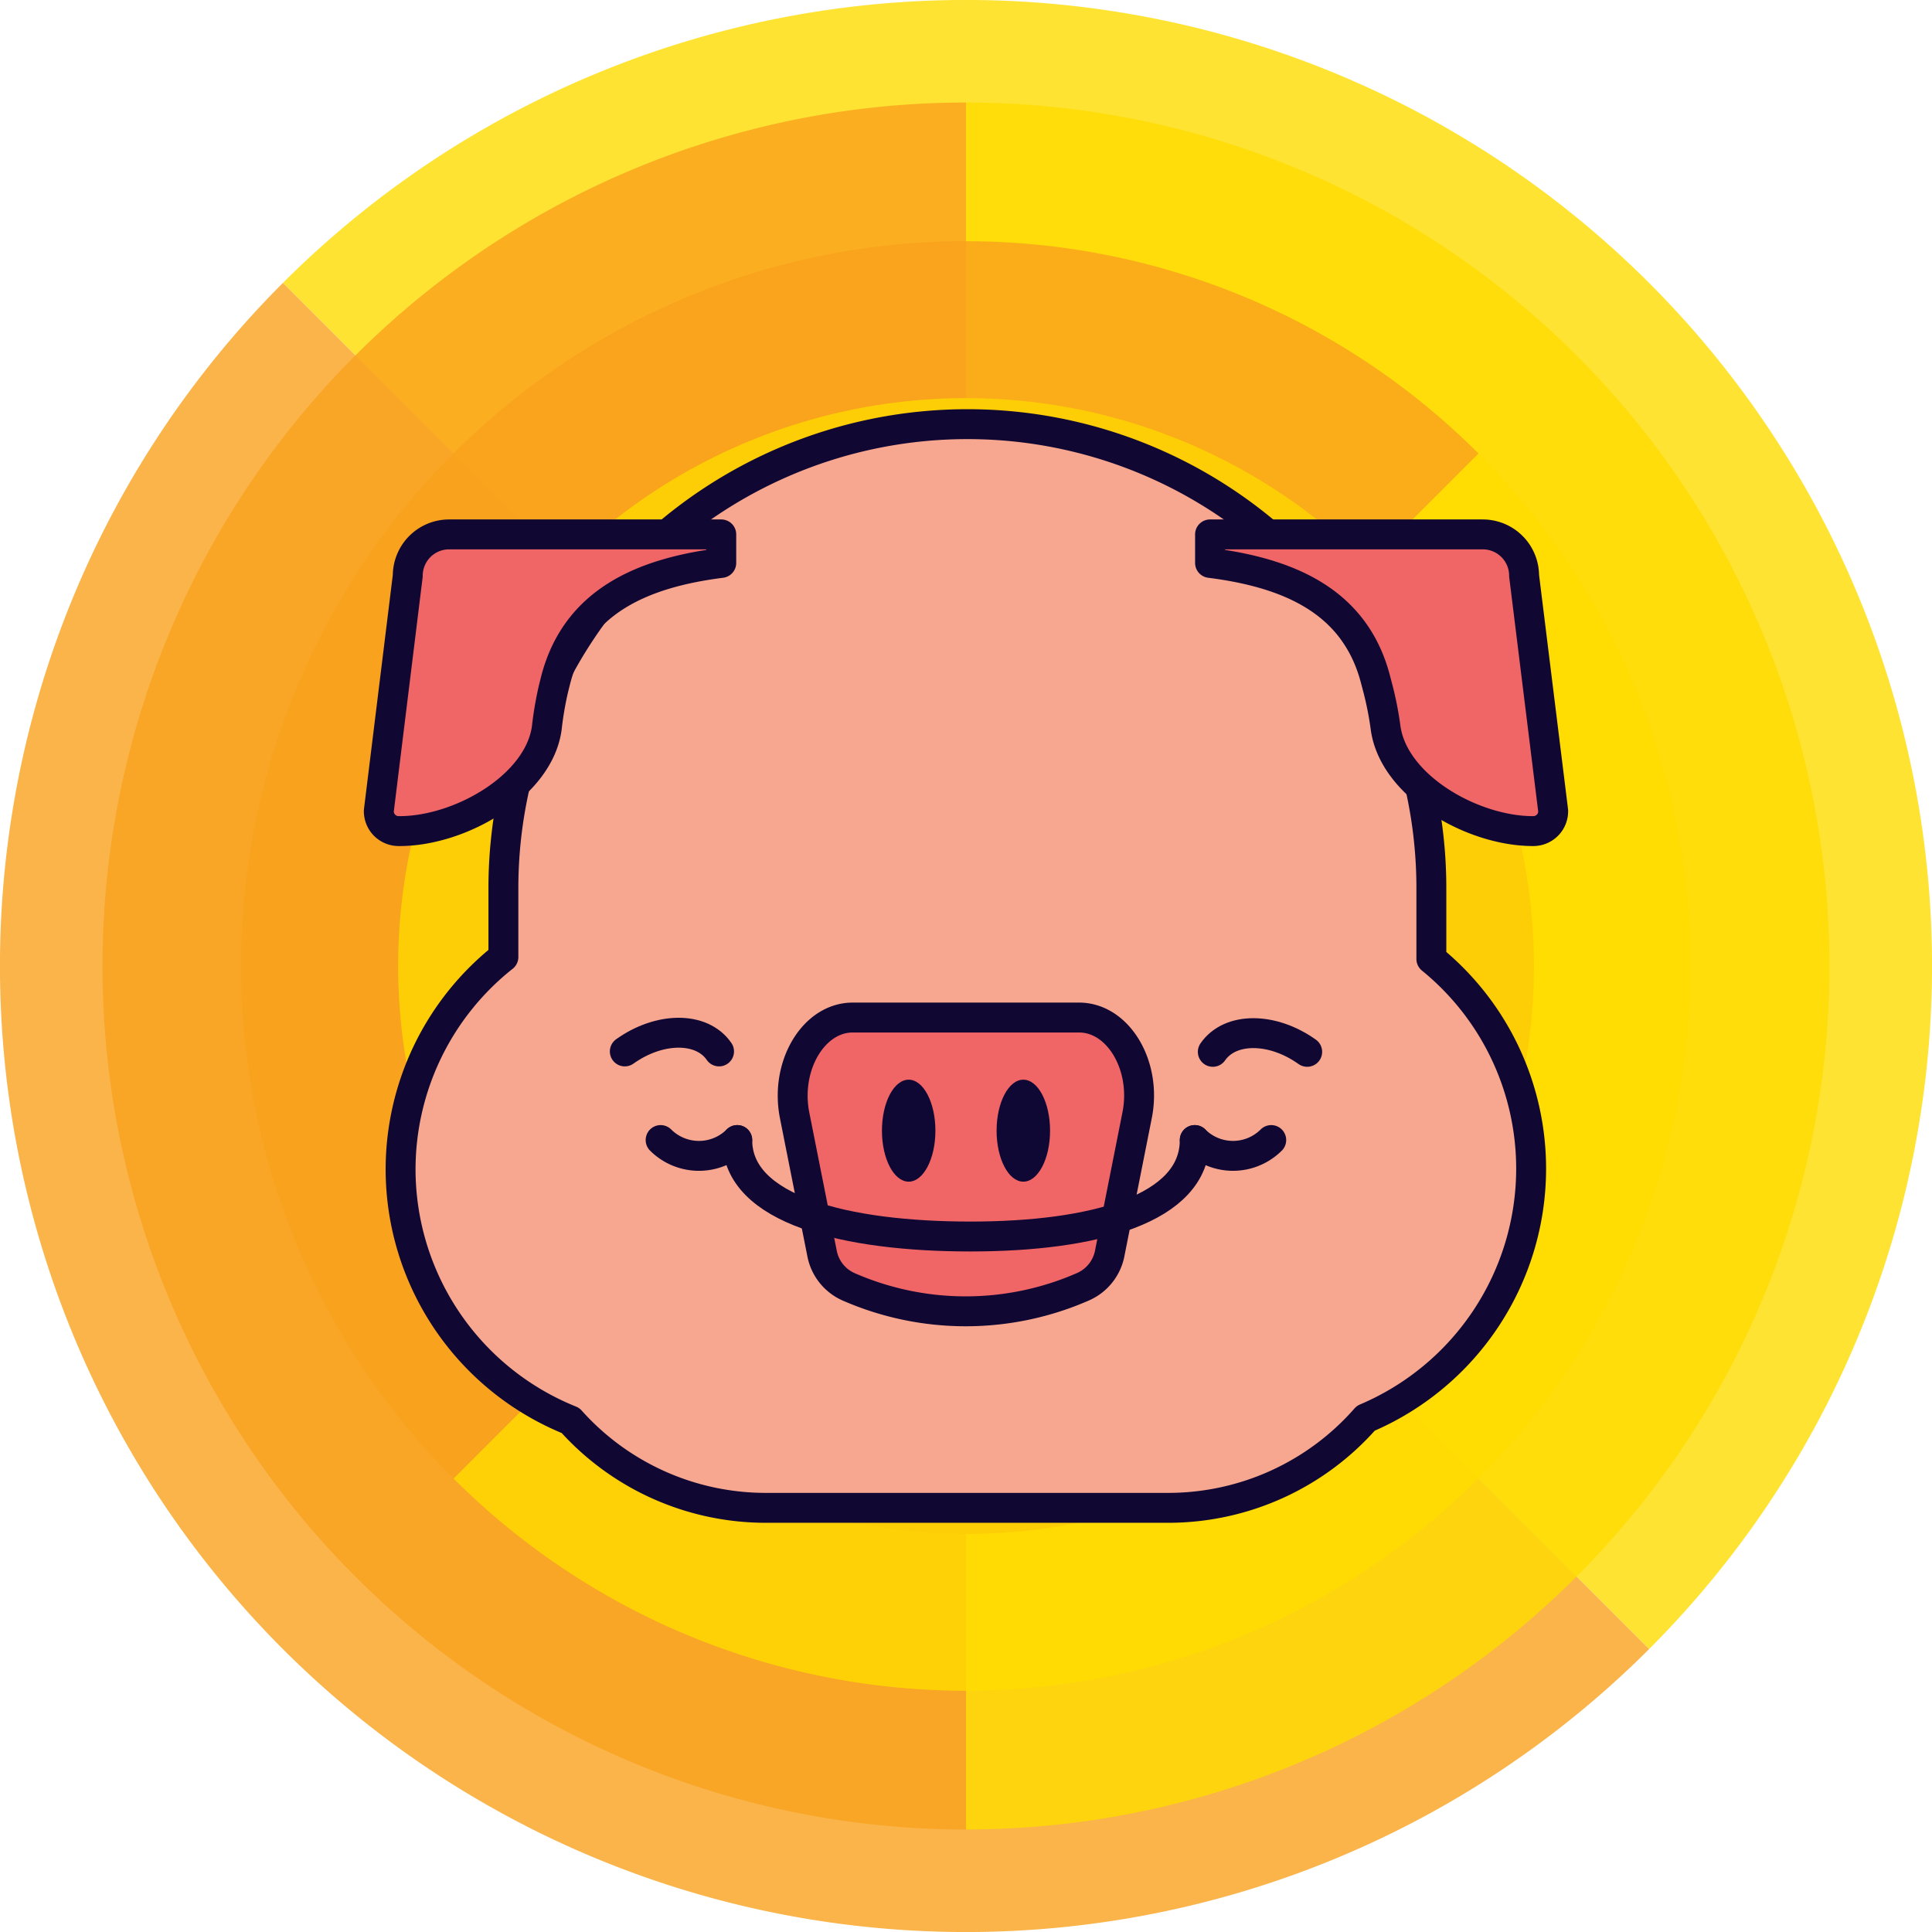 <svg xmlns="http://www.w3.org/2000/svg" viewBox="0 0 140.2 140.2">
  <defs>
    <style>
      .cls-1{opacity:.8}.cls-2{fill:#ffdc00}.cls-3{fill:#f9a11b}.cls-6,.cls-8{stroke:#100733;stroke-linecap:round;stroke-linejoin:round;stroke-width:2.17px}.cls-6{fill:#f06566}.cls-7{fill:#100834}.cls-8{fill:none}
      svg { cursor: pointer; }
            .magenta{
        transition: .3s all ease;
        opacity: 0;
        }
    </style>
  </defs>
  <g id="pig">
    <g id="circle">
      <g id="circle_half_tone" class="cls-1">
        <path class="cls-2" d="M20.53 20.53a70.1 70.1 0 0199.14 99.14z"/>
        <path class="cls-3" d="M119.67 119.67a70.1 70.1 0 01-99.14-99.14z"/>
      </g>
      <g id="circle_half_tone-2" data-name="circle_half_tone" class="cls-1">
        <path class="cls-2" d="M70.1 7.44a62.66 62.66 0 010 125.32z"/>
        <path class="cls-3" d="M70.1 132.76a62.66 62.66 0 010-125.32z"/>
      </g>
      <g id="circle_half_tone-3" data-name="circle_half_tone" class="cls-1">
        <path class="cls-2" d="M107.29 32.91a52.59 52.59 0 01-74.38 74.38z"/>
        <path class="cls-3" d="M32.91 107.29a52.59 52.59 0 0174.38-74.38z"/>
      </g>
      <circle id="circle-2" data-name="circle" cx="70.1" cy="70.1" r="41.21" fill="#fdcd05"/>
    </g>
    <g id="pig-2" data-name="pig">
      <path id="head" d="M103.87 69.59v-5.14A33.66 33.66 0 0070.2 30.78h0a33.67 33.67 0 00-33.67 33.67h0v5a19.67 19.67 0 00-7.46 15.42h0a19.66 19.66 0 0012.33 18.21 19 19 0 0014.19 6.34h29.22a19.06 19.06 0 0014.3-6.5 19.68 19.68 0 0012-18.12h0a19.61 19.61 0 00-7.24-15.21z" stroke="#100733" stroke-linecap="round" stroke-linejoin="round" stroke-width="2.17" fill="#f7a790"/>
      <path id="snout" class="cls-6" d="M78.3 73.84H61.88c-2.84 0-4.92 3.49-4.22 7.08l2 10.07a3.33 3.33 0 001.92 2.39 21.2 21.2 0 0017 0A3.34 3.34 0 0080.52 91l2-10.08c.71-3.59-1.37-7.08-4.22-7.08z"/>
      <g id="nostrils">
        <ellipse id="nostril2" class="cls-7" cx="65.94" cy="82.05" rx="1.94" ry="3.7"/>
        <ellipse id="nostril" class="cls-7" cx="74.26" cy="82.05" rx="1.94" ry="3.7"/>
      </g>
      <g id="ears">
        <path id="ear2" class="cls-6" d="M111.24 60.31c-4.39 0-10.11-3.26-10.69-7.49A24.17 24.17 0 00100 50l-.19-.72c-1.48-5.64-6.25-7.7-12-8.43v-2.07h19.79a3 3 0 013 3l2.11 17.06a1.44 1.44 0 01-1.42 1.47z"/>
        <path id="ear" class="cls-6" d="M29 60.31c4.38 0 10.11-3.26 10.68-7.49a24.54 24.54 0 01.48-2.82l.18-.72c1.49-5.63 6.25-7.7 12-8.43v-2.07H32.59a3 3 0 00-3 3l-2.1 17.06a1.44 1.44 0 001.42 1.47z"/>
      </g>
      <g id="mouth">
        <path id="smile" class="cls-8" d="M86.7 82.73c0 5-7.29 7-16.28 7s-16.92-1.92-16.92-7"/>
        <path id="mouth_cheek2" data-name="mouth cheek2" class="cls-8" d="M53.5 82.73a3.94 3.94 0 01-5.56 0"/>
        <path id="mouth_cheek" data-name="mouth cheek" class="cls-8" d="M92.25 82.73a3.93 3.93 0 01-5.55 0"/>
      </g>
      <g id="eyes">
        <path id="eye_smile2" data-name="eye smile2" class="cls-8" d="M45.34 76.3c2.52-1.8 5.59-1.82 6.84 0"/>
        <path id="eye_smile" data-name="eye smile" class="cls-8" d="M94.86 76.33c-2.52-1.8-5.59-1.82-6.85 0"/>
      </g>
    </g>
  </g>
    <script>
      // stub
      document.querySelector("#pig").addEventListener("click", function () {
      this.querySelector("#circle").classList.toggle("magenta");
      });
    </script>
</svg>
